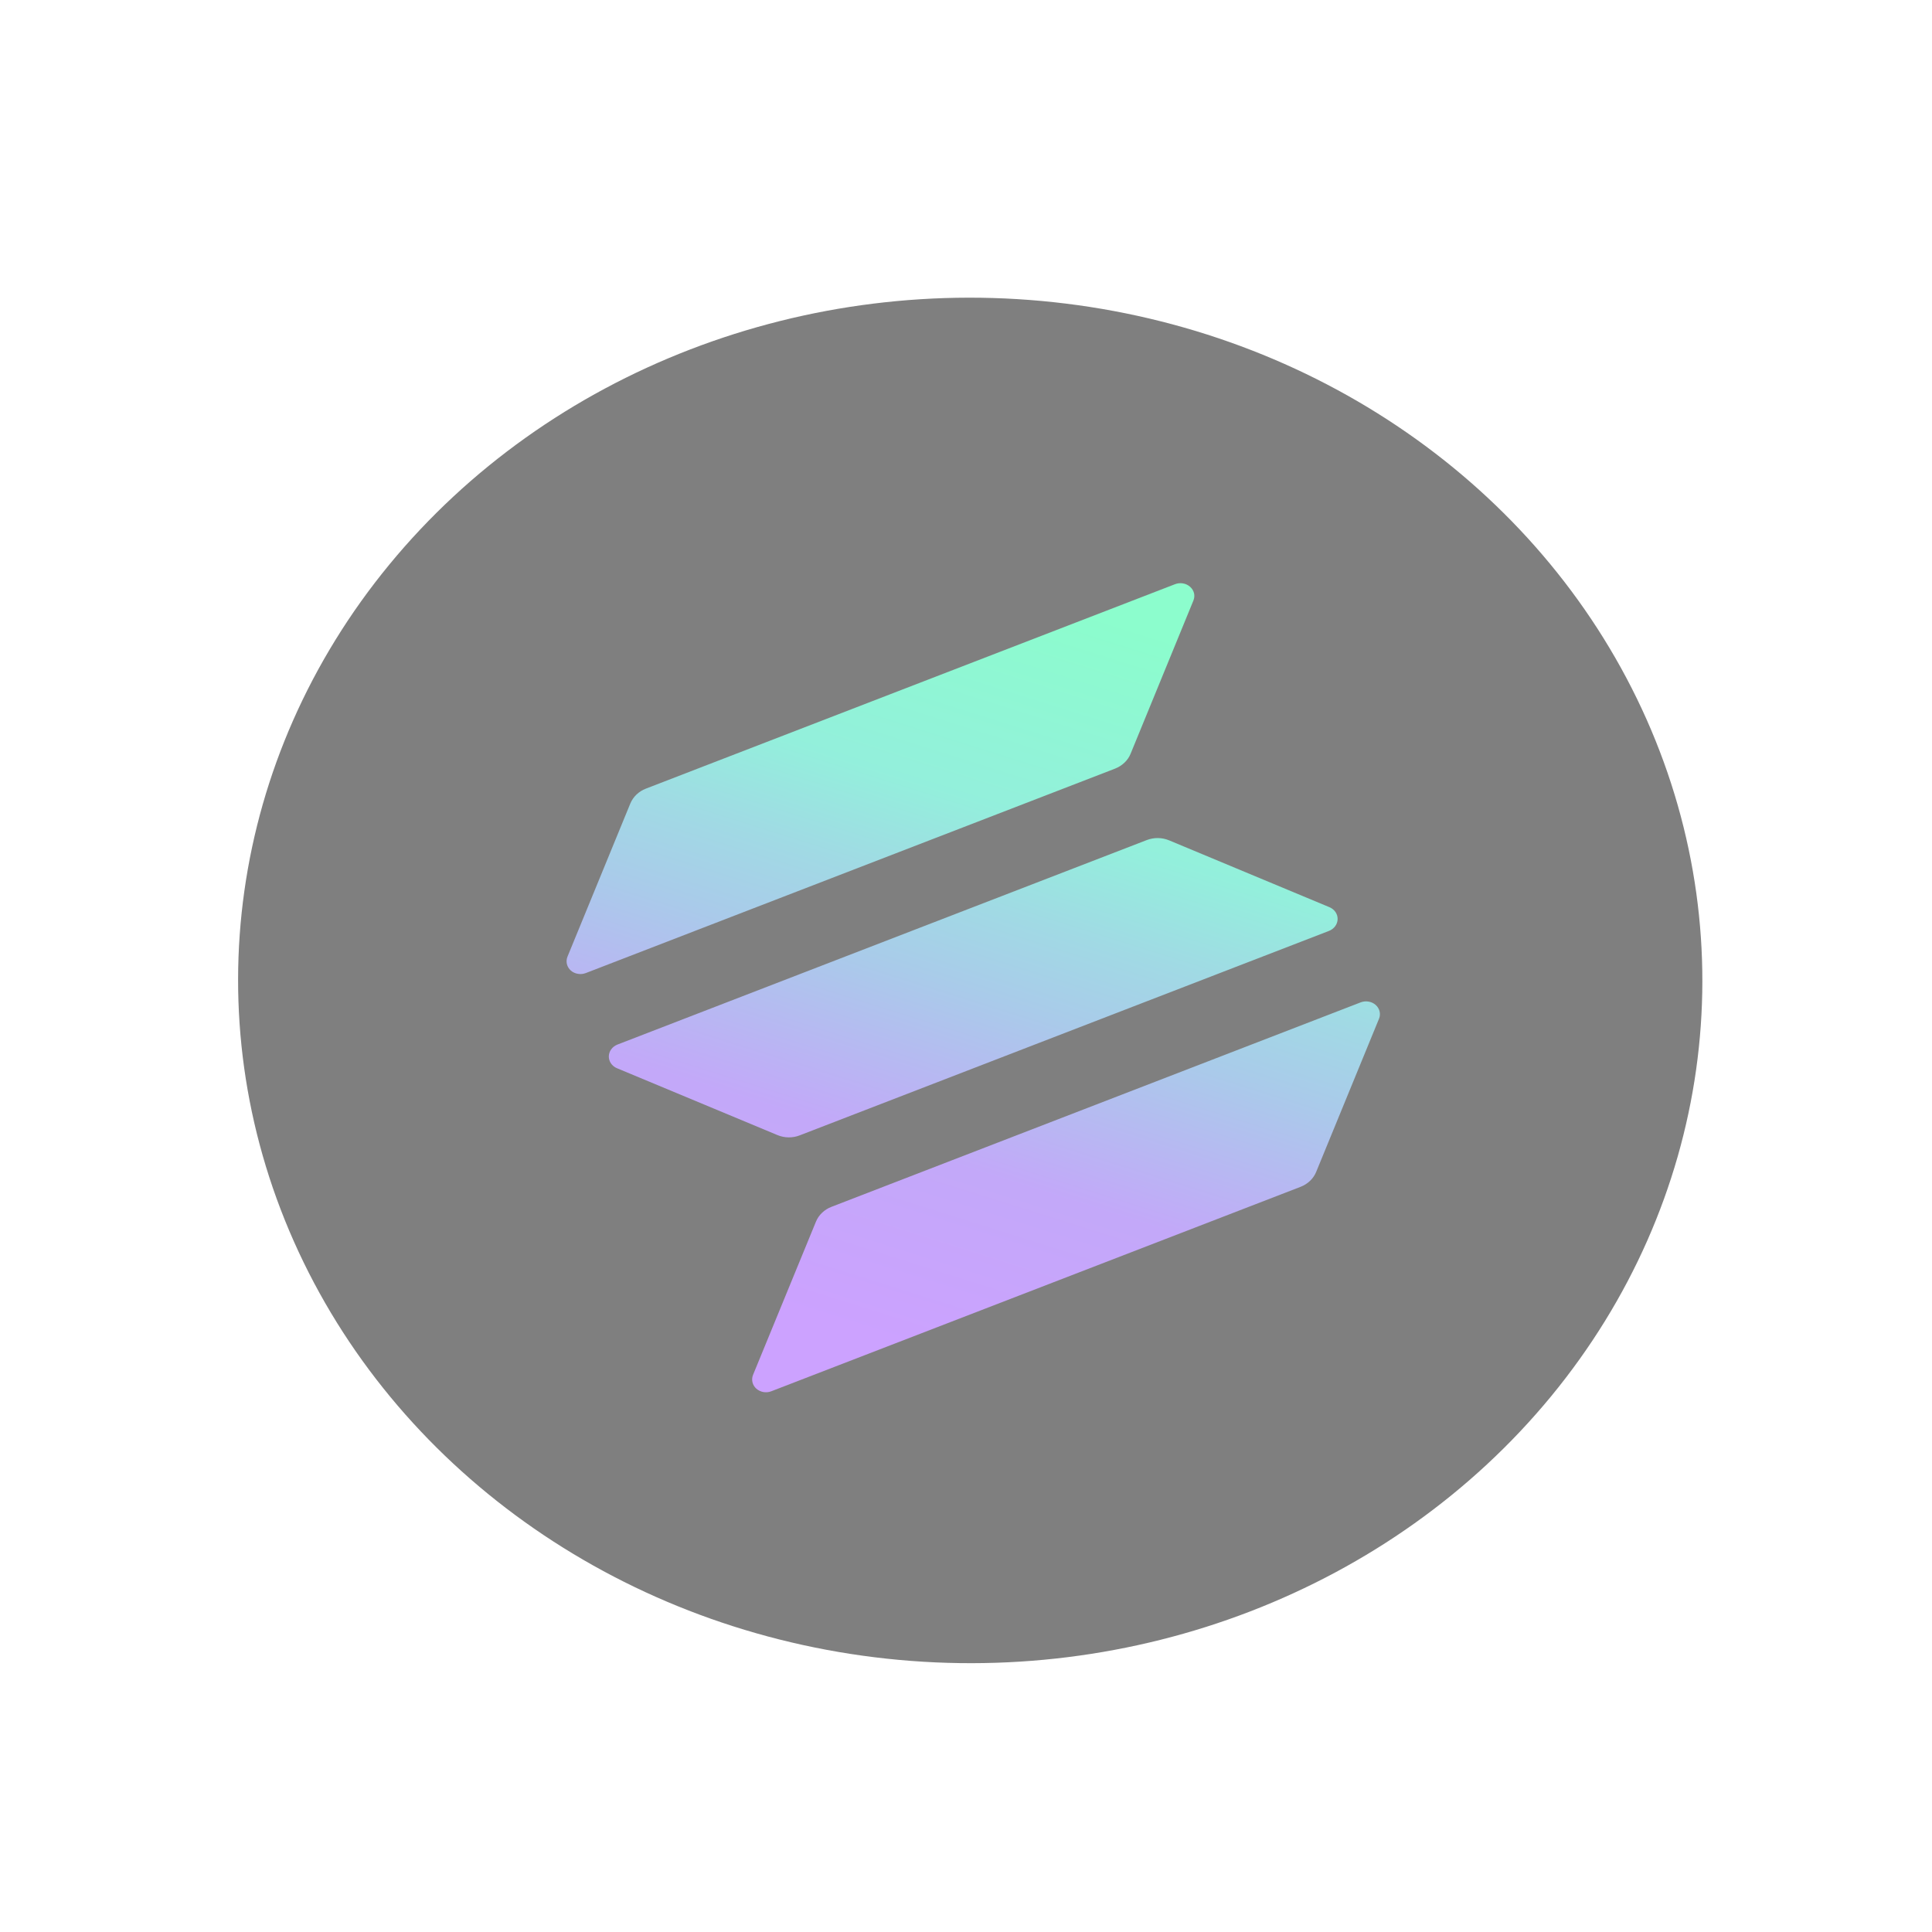 <svg width="40" height="40" viewBox="0 0 40 40" fill="none" xmlns="http://www.w3.org/2000/svg">
<g opacity="0.5">
<ellipse cx="15.009" cy="14.291" rx="15.009" ry="14.291" transform="matrix(0.933 -0.36 0.406 0.914 0.282 12.64)" fill="black"/>
<path d="M28.551 21.092L27.25 24.263C27.222 24.332 27.179 24.395 27.123 24.448C27.068 24.501 27.001 24.543 26.927 24.572L15.971 28.804C15.919 28.825 15.861 28.83 15.806 28.821C15.751 28.811 15.7 28.787 15.659 28.751C15.619 28.715 15.591 28.669 15.579 28.618C15.567 28.567 15.571 28.514 15.591 28.465L16.893 25.294C16.921 25.225 16.964 25.162 17.02 25.109C17.075 25.056 17.141 25.014 17.215 24.986L28.171 20.753C28.223 20.733 28.28 20.727 28.336 20.737C28.391 20.746 28.442 20.771 28.482 20.806C28.523 20.843 28.551 20.889 28.563 20.94C28.575 20.99 28.571 21.044 28.551 21.092ZM24.204 17.398C24.132 17.368 24.053 17.352 23.974 17.351C23.894 17.35 23.815 17.365 23.742 17.393L12.785 21.626C12.733 21.646 12.688 21.68 12.656 21.723C12.624 21.766 12.606 21.817 12.605 21.869C12.604 21.921 12.619 21.972 12.649 22.016C12.679 22.06 12.722 22.095 12.773 22.116L16.097 23.501C16.169 23.531 16.247 23.547 16.326 23.548C16.406 23.549 16.485 23.535 16.558 23.506L27.514 19.274C27.566 19.254 27.611 19.22 27.643 19.177C27.675 19.133 27.693 19.083 27.694 19.03C27.695 18.978 27.68 18.927 27.65 18.883C27.62 18.839 27.577 18.805 27.526 18.783L24.204 17.398ZM12.129 20.146L23.085 15.914C23.159 15.885 23.225 15.843 23.281 15.79C23.337 15.737 23.38 15.674 23.408 15.605L24.708 12.434C24.728 12.385 24.733 12.332 24.721 12.281C24.708 12.231 24.68 12.184 24.64 12.149C24.599 12.113 24.549 12.088 24.493 12.079C24.438 12.069 24.38 12.075 24.328 12.095L13.372 16.328C13.299 16.356 13.232 16.398 13.177 16.451C13.122 16.504 13.079 16.567 13.05 16.636L11.749 19.807C11.729 19.856 11.725 19.909 11.737 19.96C11.749 20.01 11.777 20.056 11.817 20.093C11.857 20.129 11.909 20.153 11.964 20.162C12.019 20.172 12.076 20.166 12.129 20.146Z" fill="url(#paint0_linear_384_5274)"/>
</g>
<defs>
<linearGradient id="paint0_linear_384_5274" x1="17.006" y1="28.726" x2="22.249" y2="12.08" gradientUnits="userSpaceOnUse">
<stop offset="0.08" stop-color="#9945FF"/>
<stop offset="0.3" stop-color="#8752F3"/>
<stop offset="0.5" stop-color="#5497D5"/>
<stop offset="0.6" stop-color="#43B4CA"/>
<stop offset="0.72" stop-color="#28E0B9"/>
<stop offset="0.97" stop-color="#19FB9B"/>
</linearGradient>
</defs>
</svg>
